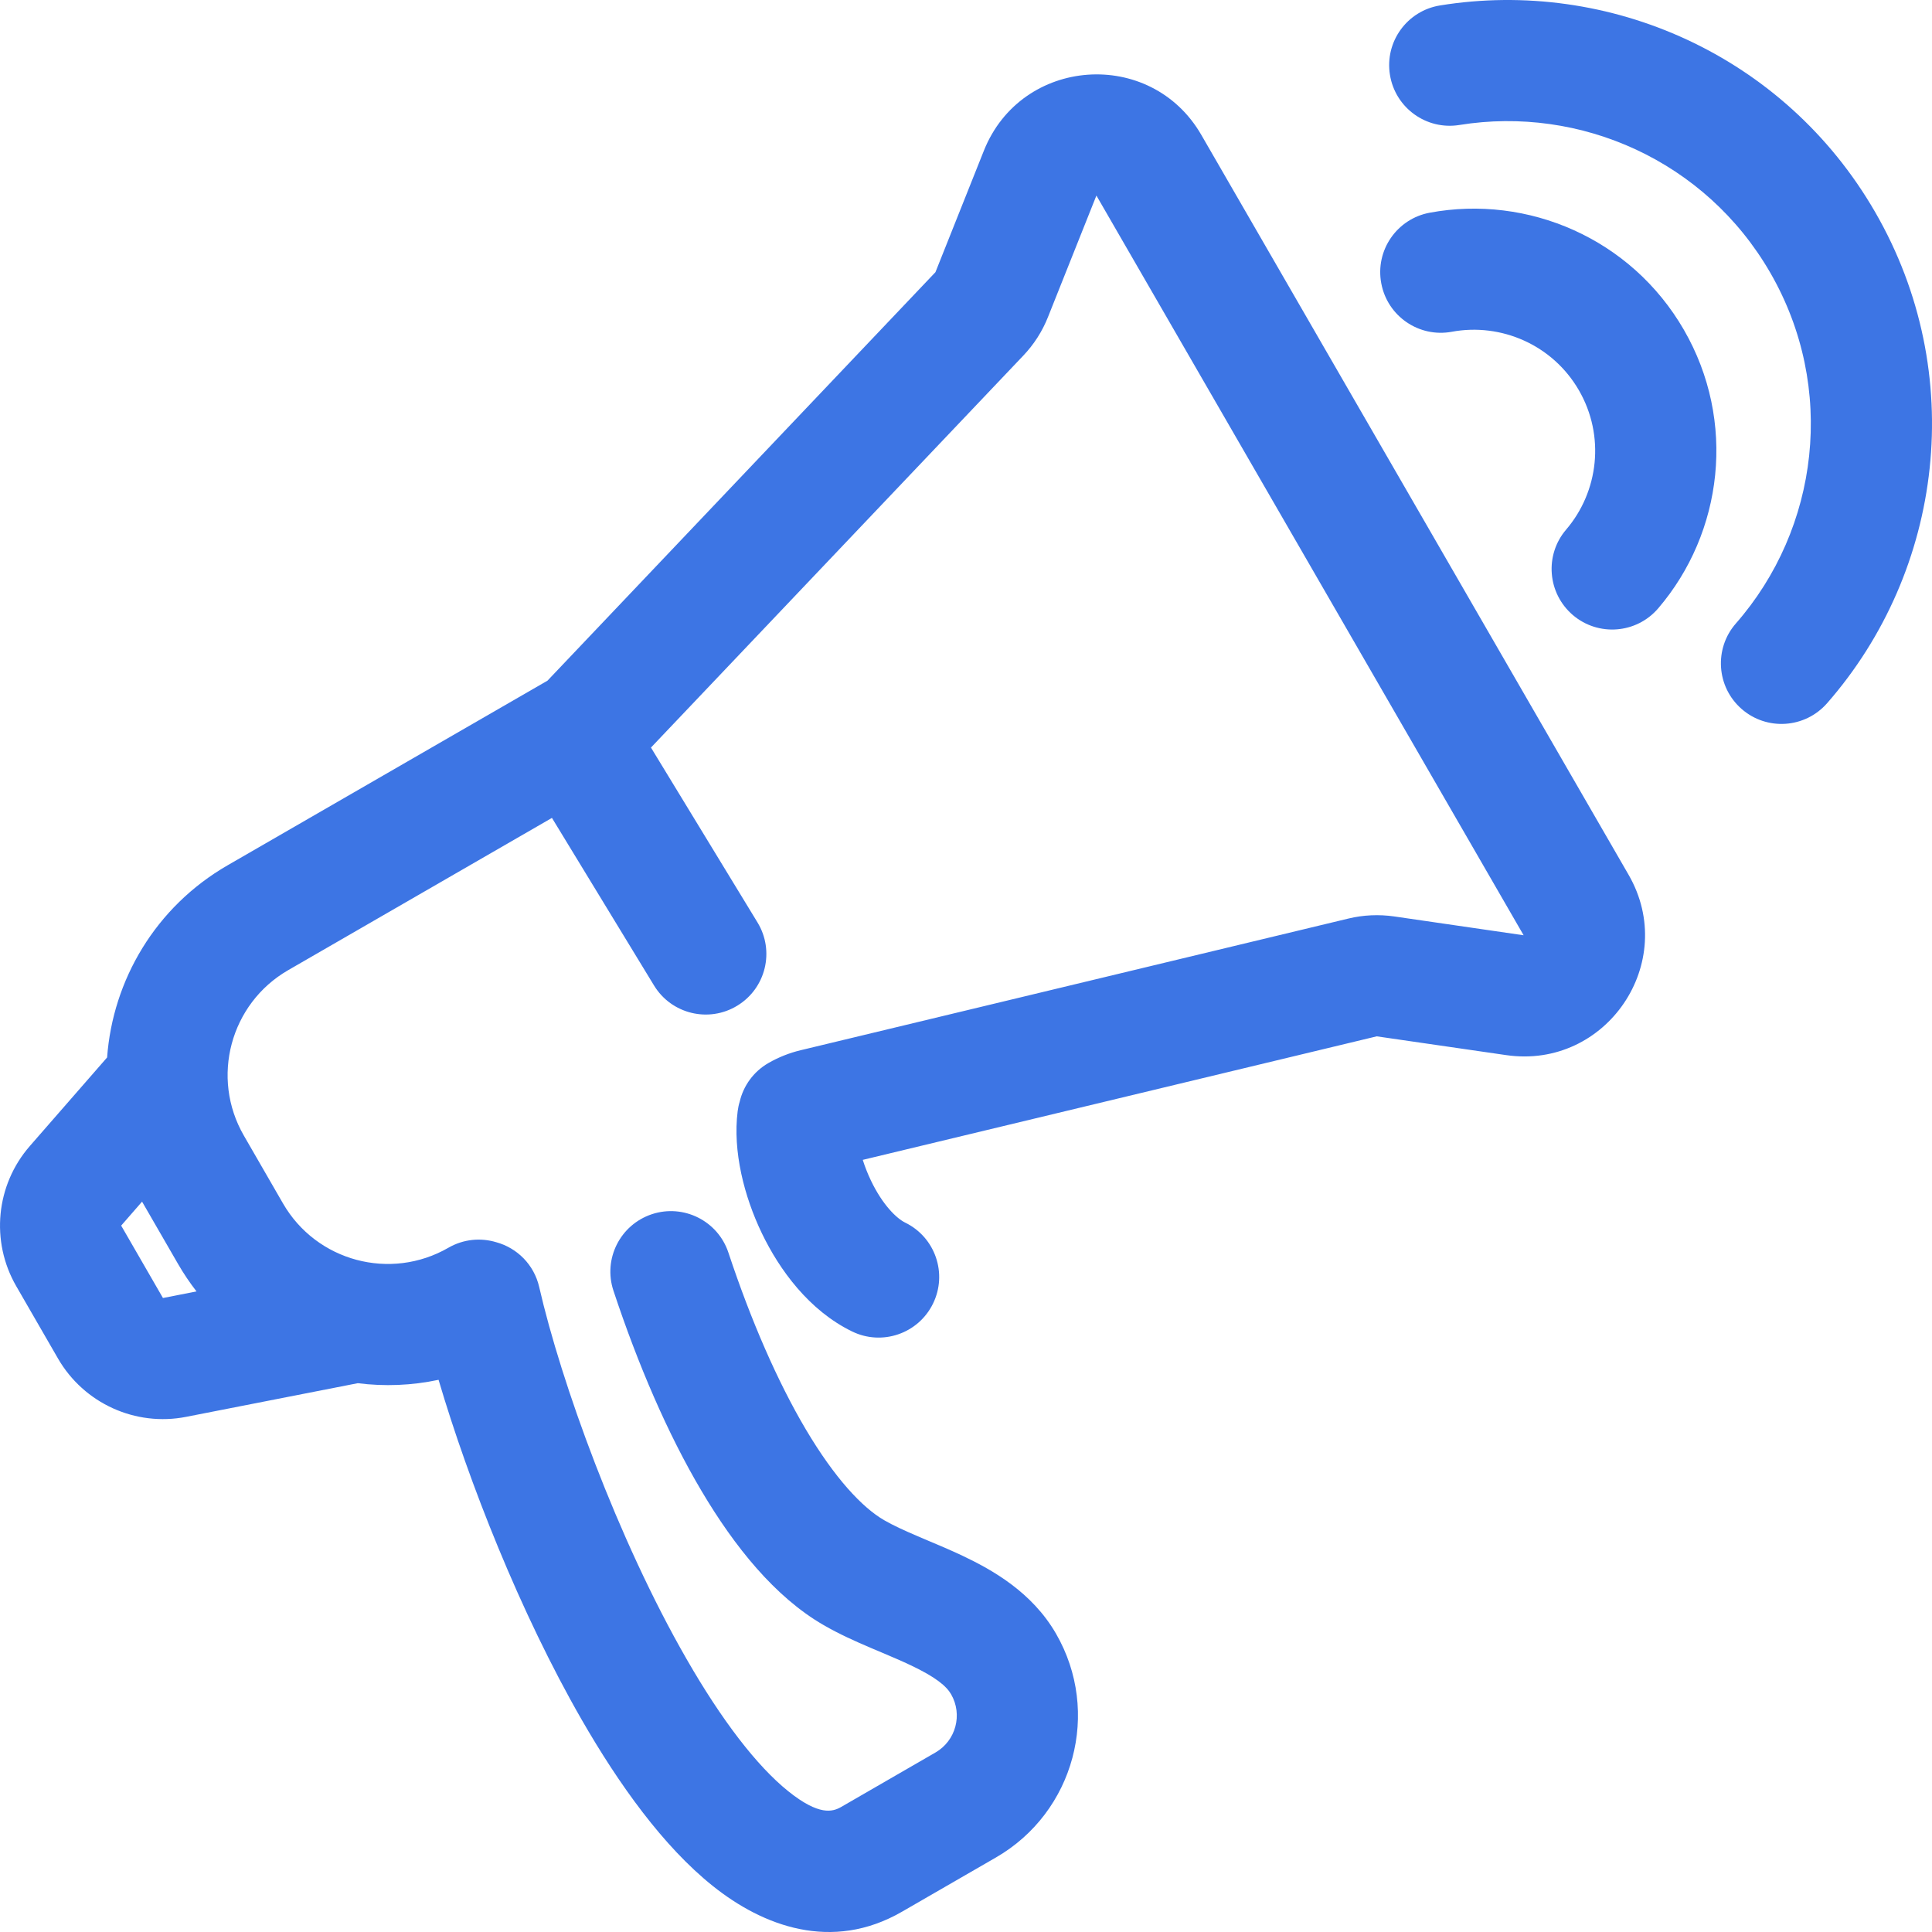 <svg width="32" height="32" viewBox="0 0 32 32" fill="none" xmlns="http://www.w3.org/2000/svg">
<path d="M23.852 0.09C23.305 0.178 22.933 0.693 23.022 1.24C23.11 1.787 23.626 2.159 24.173 2.07C26.171 1.747 28.249 2.66 29.32 4.515C30.422 6.422 30.128 8.755 28.752 10.326C28.387 10.743 28.429 11.377 28.846 11.742C29.263 12.107 29.896 12.065 30.262 11.648C32.187 9.45 32.602 6.185 31.058 3.512C29.557 0.912 26.646 -0.363 23.852 0.09Z" fill="#3D75E4"/>
<path fill-rule="evenodd" clip-rule="evenodd" d="M16.296 2.496C16.917 0.939 19.06 0.784 19.898 2.235L26.974 14.488C27.812 15.939 26.606 17.717 24.947 17.476L22.803 17.165L14.29 19.211C14.324 19.319 14.369 19.436 14.427 19.557C14.617 19.953 14.847 20.179 14.992 20.25C15.491 20.493 15.697 21.094 15.454 21.591C15.211 22.089 14.611 22.296 14.113 22.053C13.4 21.706 12.909 21.031 12.618 20.425C12.326 19.818 12.134 19.068 12.218 18.405C12.225 18.351 12.236 18.297 12.252 18.246C12.313 17.987 12.477 17.752 12.726 17.608C12.893 17.512 13.073 17.44 13.261 17.395L22.334 15.214C22.582 15.154 22.839 15.143 23.092 15.179L25.236 15.491L18.16 3.239L17.358 5.251C17.264 5.488 17.125 5.705 16.949 5.89L10.782 12.382L12.547 15.279C12.835 15.752 12.685 16.369 12.212 16.657C11.739 16.946 11.121 16.796 10.833 16.323L9.142 13.547L4.773 16.069C3.814 16.623 3.485 17.85 4.039 18.809L4.687 19.932C5.241 20.892 6.468 21.22 7.428 20.666C7.678 20.522 7.963 20.498 8.219 20.575C8.563 20.669 8.846 20.945 8.931 21.318C9.292 22.892 10.226 25.488 11.373 27.481C11.951 28.487 12.534 29.25 13.058 29.67C13.566 30.077 13.791 30.011 13.934 29.928L15.494 29.027C15.832 28.832 15.948 28.4 15.753 28.062C15.678 27.931 15.504 27.78 15.082 27.581C14.93 27.509 14.779 27.445 14.607 27.372C14.546 27.346 14.481 27.319 14.413 27.29C14.174 27.188 13.899 27.066 13.639 26.915C12.836 26.451 12.166 25.618 11.619 24.694C11.058 23.748 10.566 22.6 10.161 21.379C9.986 20.853 10.271 20.286 10.797 20.111C11.323 19.937 11.891 20.222 12.065 20.748C12.439 21.875 12.878 22.882 13.345 23.672C13.826 24.484 14.281 24.969 14.644 25.179C14.793 25.265 14.974 25.348 15.203 25.446C15.252 25.467 15.304 25.489 15.358 25.512C15.54 25.588 15.747 25.676 15.94 25.767C16.436 26.002 17.094 26.371 17.491 27.059C18.24 28.356 17.795 30.015 16.497 30.765L14.938 31.665C13.778 32.334 12.636 31.903 11.803 31.235C10.986 30.581 10.254 29.56 9.633 28.481C8.616 26.712 7.763 24.544 7.264 22.854C6.819 22.949 6.367 22.966 5.926 22.91L3.085 23.467C2.244 23.633 1.39 23.244 0.961 22.502L0.269 21.303C-0.16 20.56 -0.069 19.627 0.495 18.981L1.774 17.515C1.868 16.235 2.574 15.022 3.77 14.332L9.068 11.274L15.494 4.508L16.296 2.496ZM2.949 20.935C3.042 21.096 3.144 21.247 3.255 21.39L2.699 21.499L2.007 20.3L2.353 19.903L2.949 20.935Z" fill="#3D75E4"/>
<path d="M22.878 4.692C22.776 4.147 23.136 3.624 23.681 3.523C25.305 3.221 27.015 3.948 27.89 5.462C28.765 6.976 28.539 8.821 27.465 10.076C27.105 10.497 26.472 10.546 26.051 10.187C25.63 9.826 25.58 9.193 25.94 8.772C26.478 8.143 26.588 7.22 26.152 6.465C25.716 5.71 24.861 5.344 24.047 5.495C23.503 5.596 22.979 5.237 22.878 4.692Z" fill="#3D75E4"/>
</svg>
